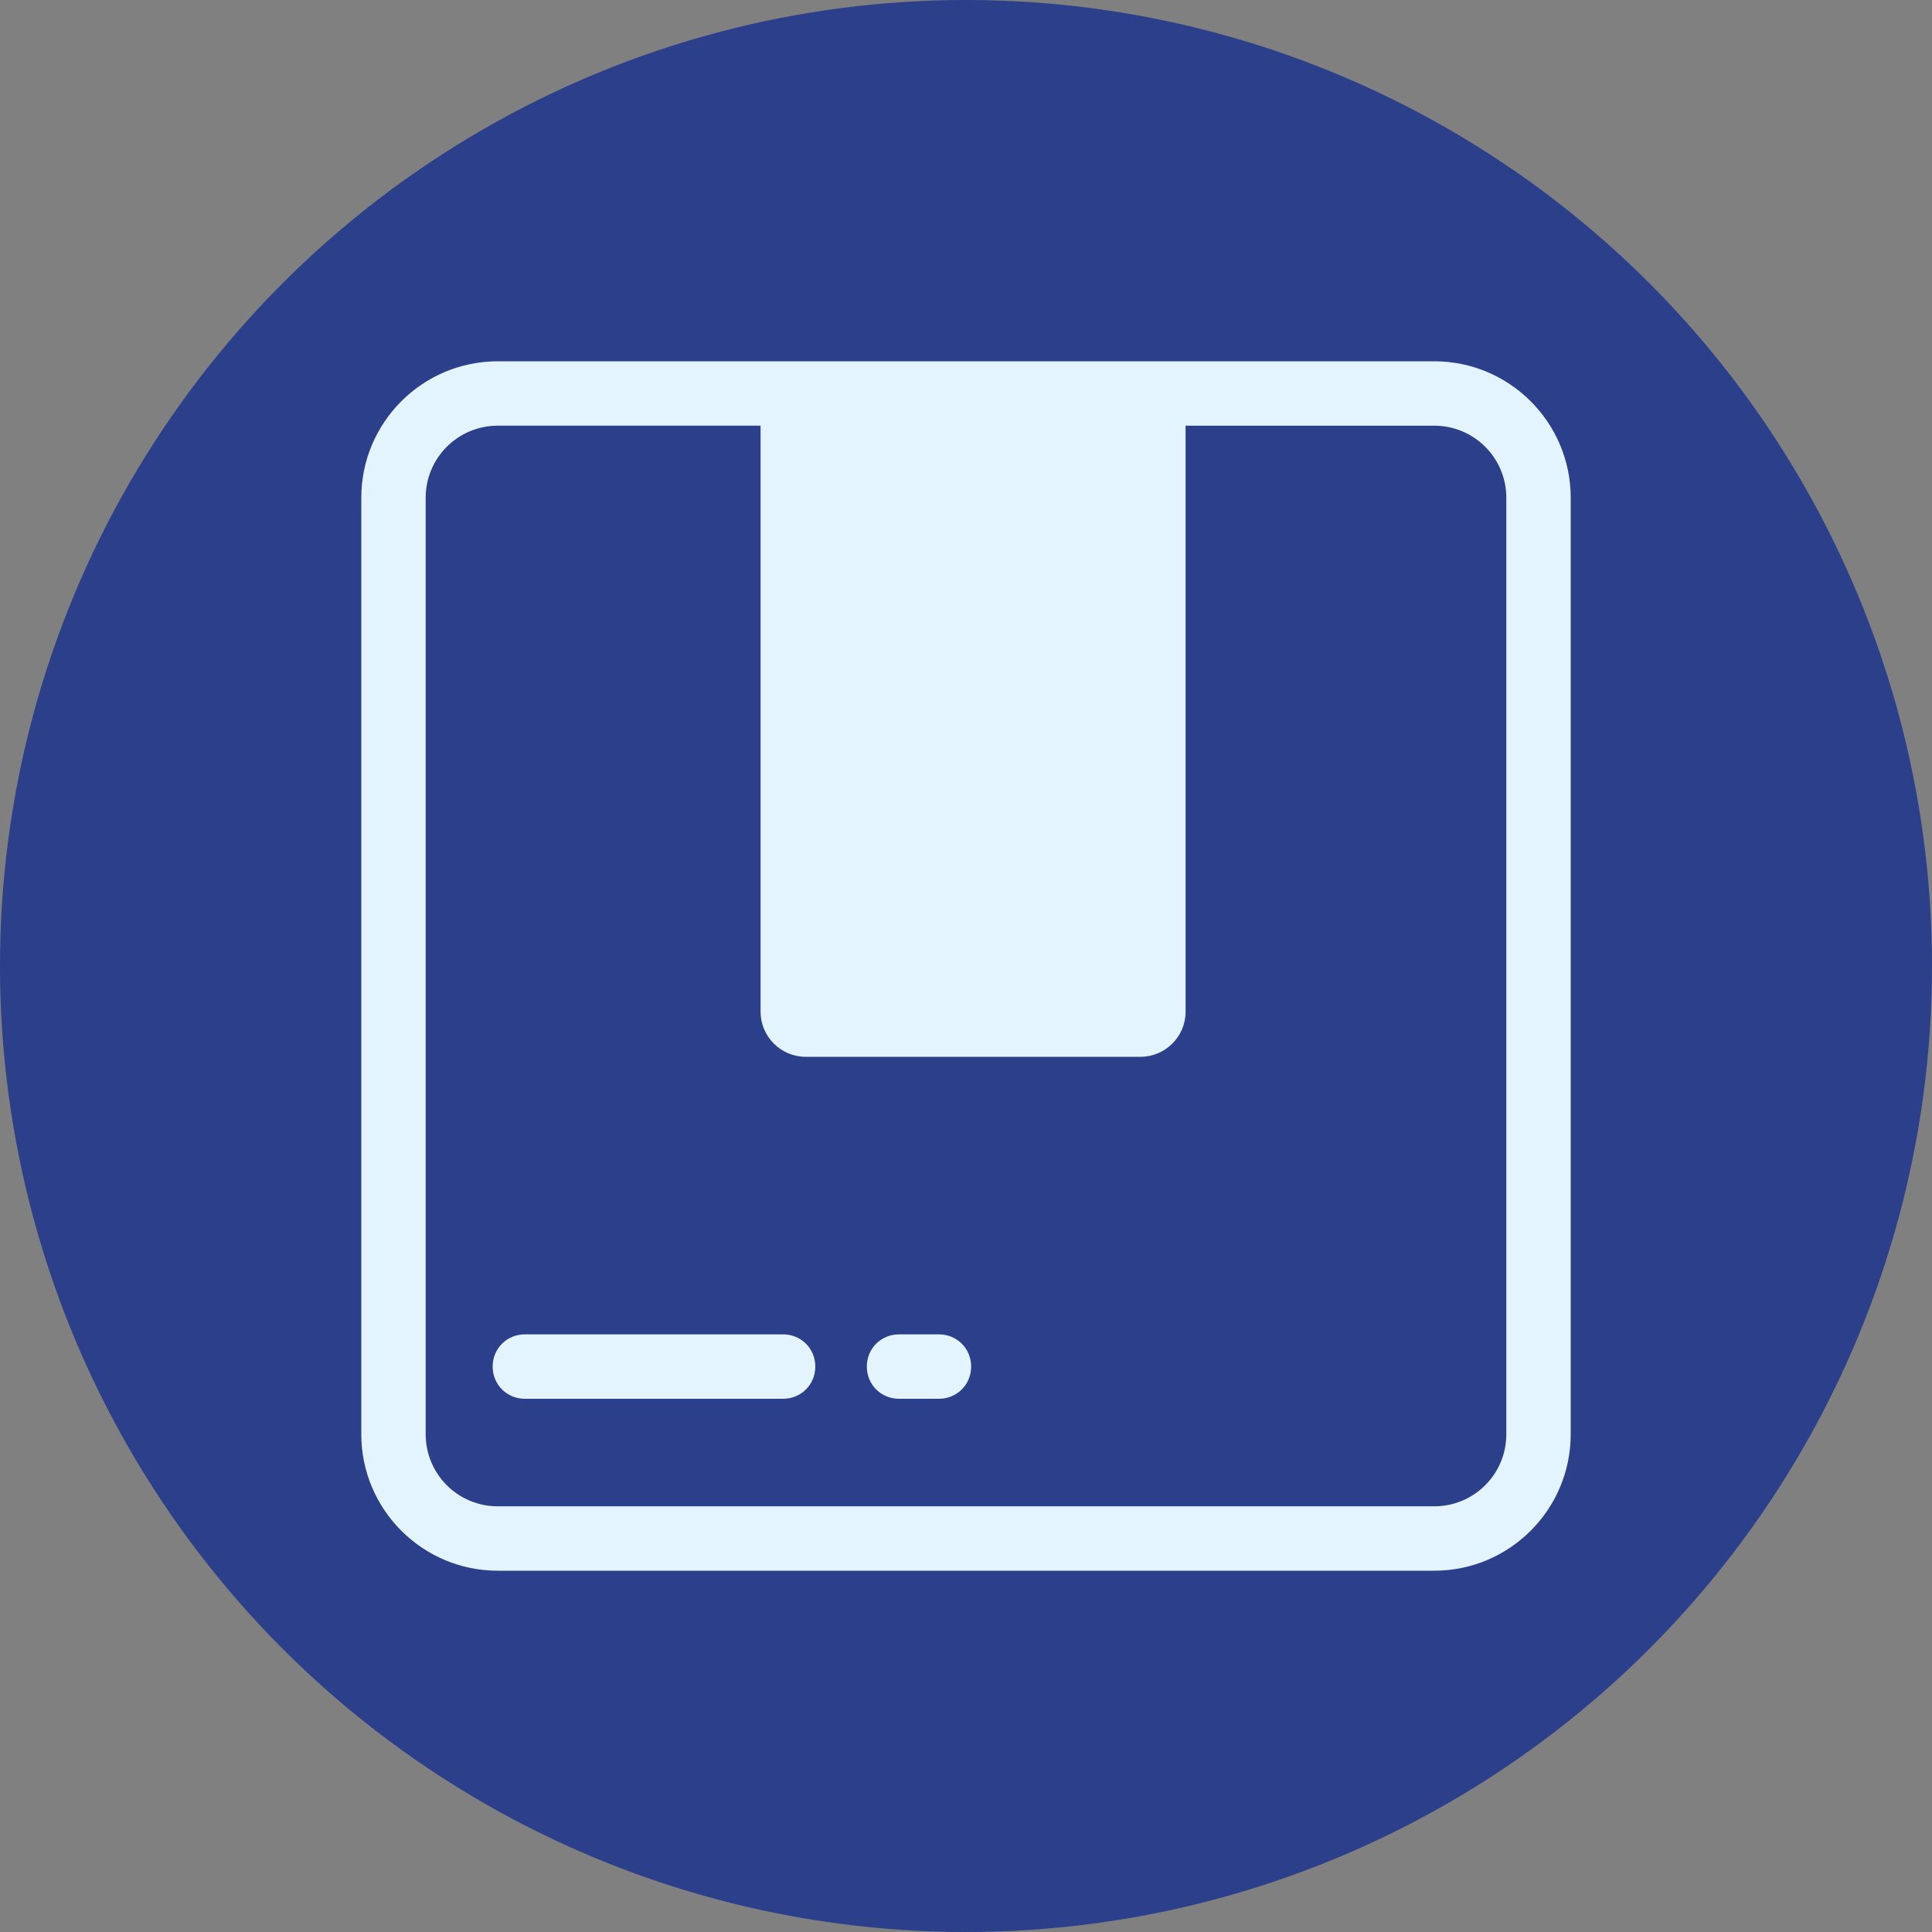 <?xml version="1.0" encoding="UTF-8"?>
<svg id="Layer_1" data-name="Layer 1" xmlns="http://www.w3.org/2000/svg" viewBox="0 0 30 30">
  <rect x="0" y="0" width="30" height="30" fill="#808080" stroke="none"/>
  <defs>
    <style>
      .cls-1 {
        fill: #e3f4ff;
      }

      .cls-2 {
        fill: #2b3f8a;
      }
    </style>
  </defs>
  <circle class="cls-2" cx="15" cy="15" r="15"/>
  <g>
    <path class="cls-1" d="m22.27,24.39H7.73c-1.17,0-2.12-.95-2.12-2.12V7.73c0-1.17.95-2.12,2.12-2.12h14.54c1.17,0,2.12.95,2.12,2.12v14.54c0,1.17-.95,2.12-2.12,2.12ZM7.73,6.61c-.62,0-1.12.5-1.12,1.12v14.54c0,.62.5,1.12,1.12,1.12h14.54c.62,0,1.12-.5,1.12-1.12V7.73c0-.62-.5-1.12-1.12-1.12H7.73Z"/>
    <path class="cls-1" d="m11.8,6.11h6.61v9.6c0,.39-.32.7-.7.7h-5.2c-.39,0-.7-.32-.7-.7V6.11h0Z"/>
    <path class="cls-1" d="m12.16,21.72h-4.01c-.28,0-.5-.22-.5-.5s.22-.5.5-.5h4.01c.28,0,.5.22.5.5s-.22.5-.5.5Z"/>
    <path class="cls-1" d="m14.58,21.72h-.62c-.28,0-.5-.22-.5-.5s.22-.5.5-.5h.62c.28,0,.5.22.5.5s-.22.5-.5.5Z"/>
  </g>
</svg>